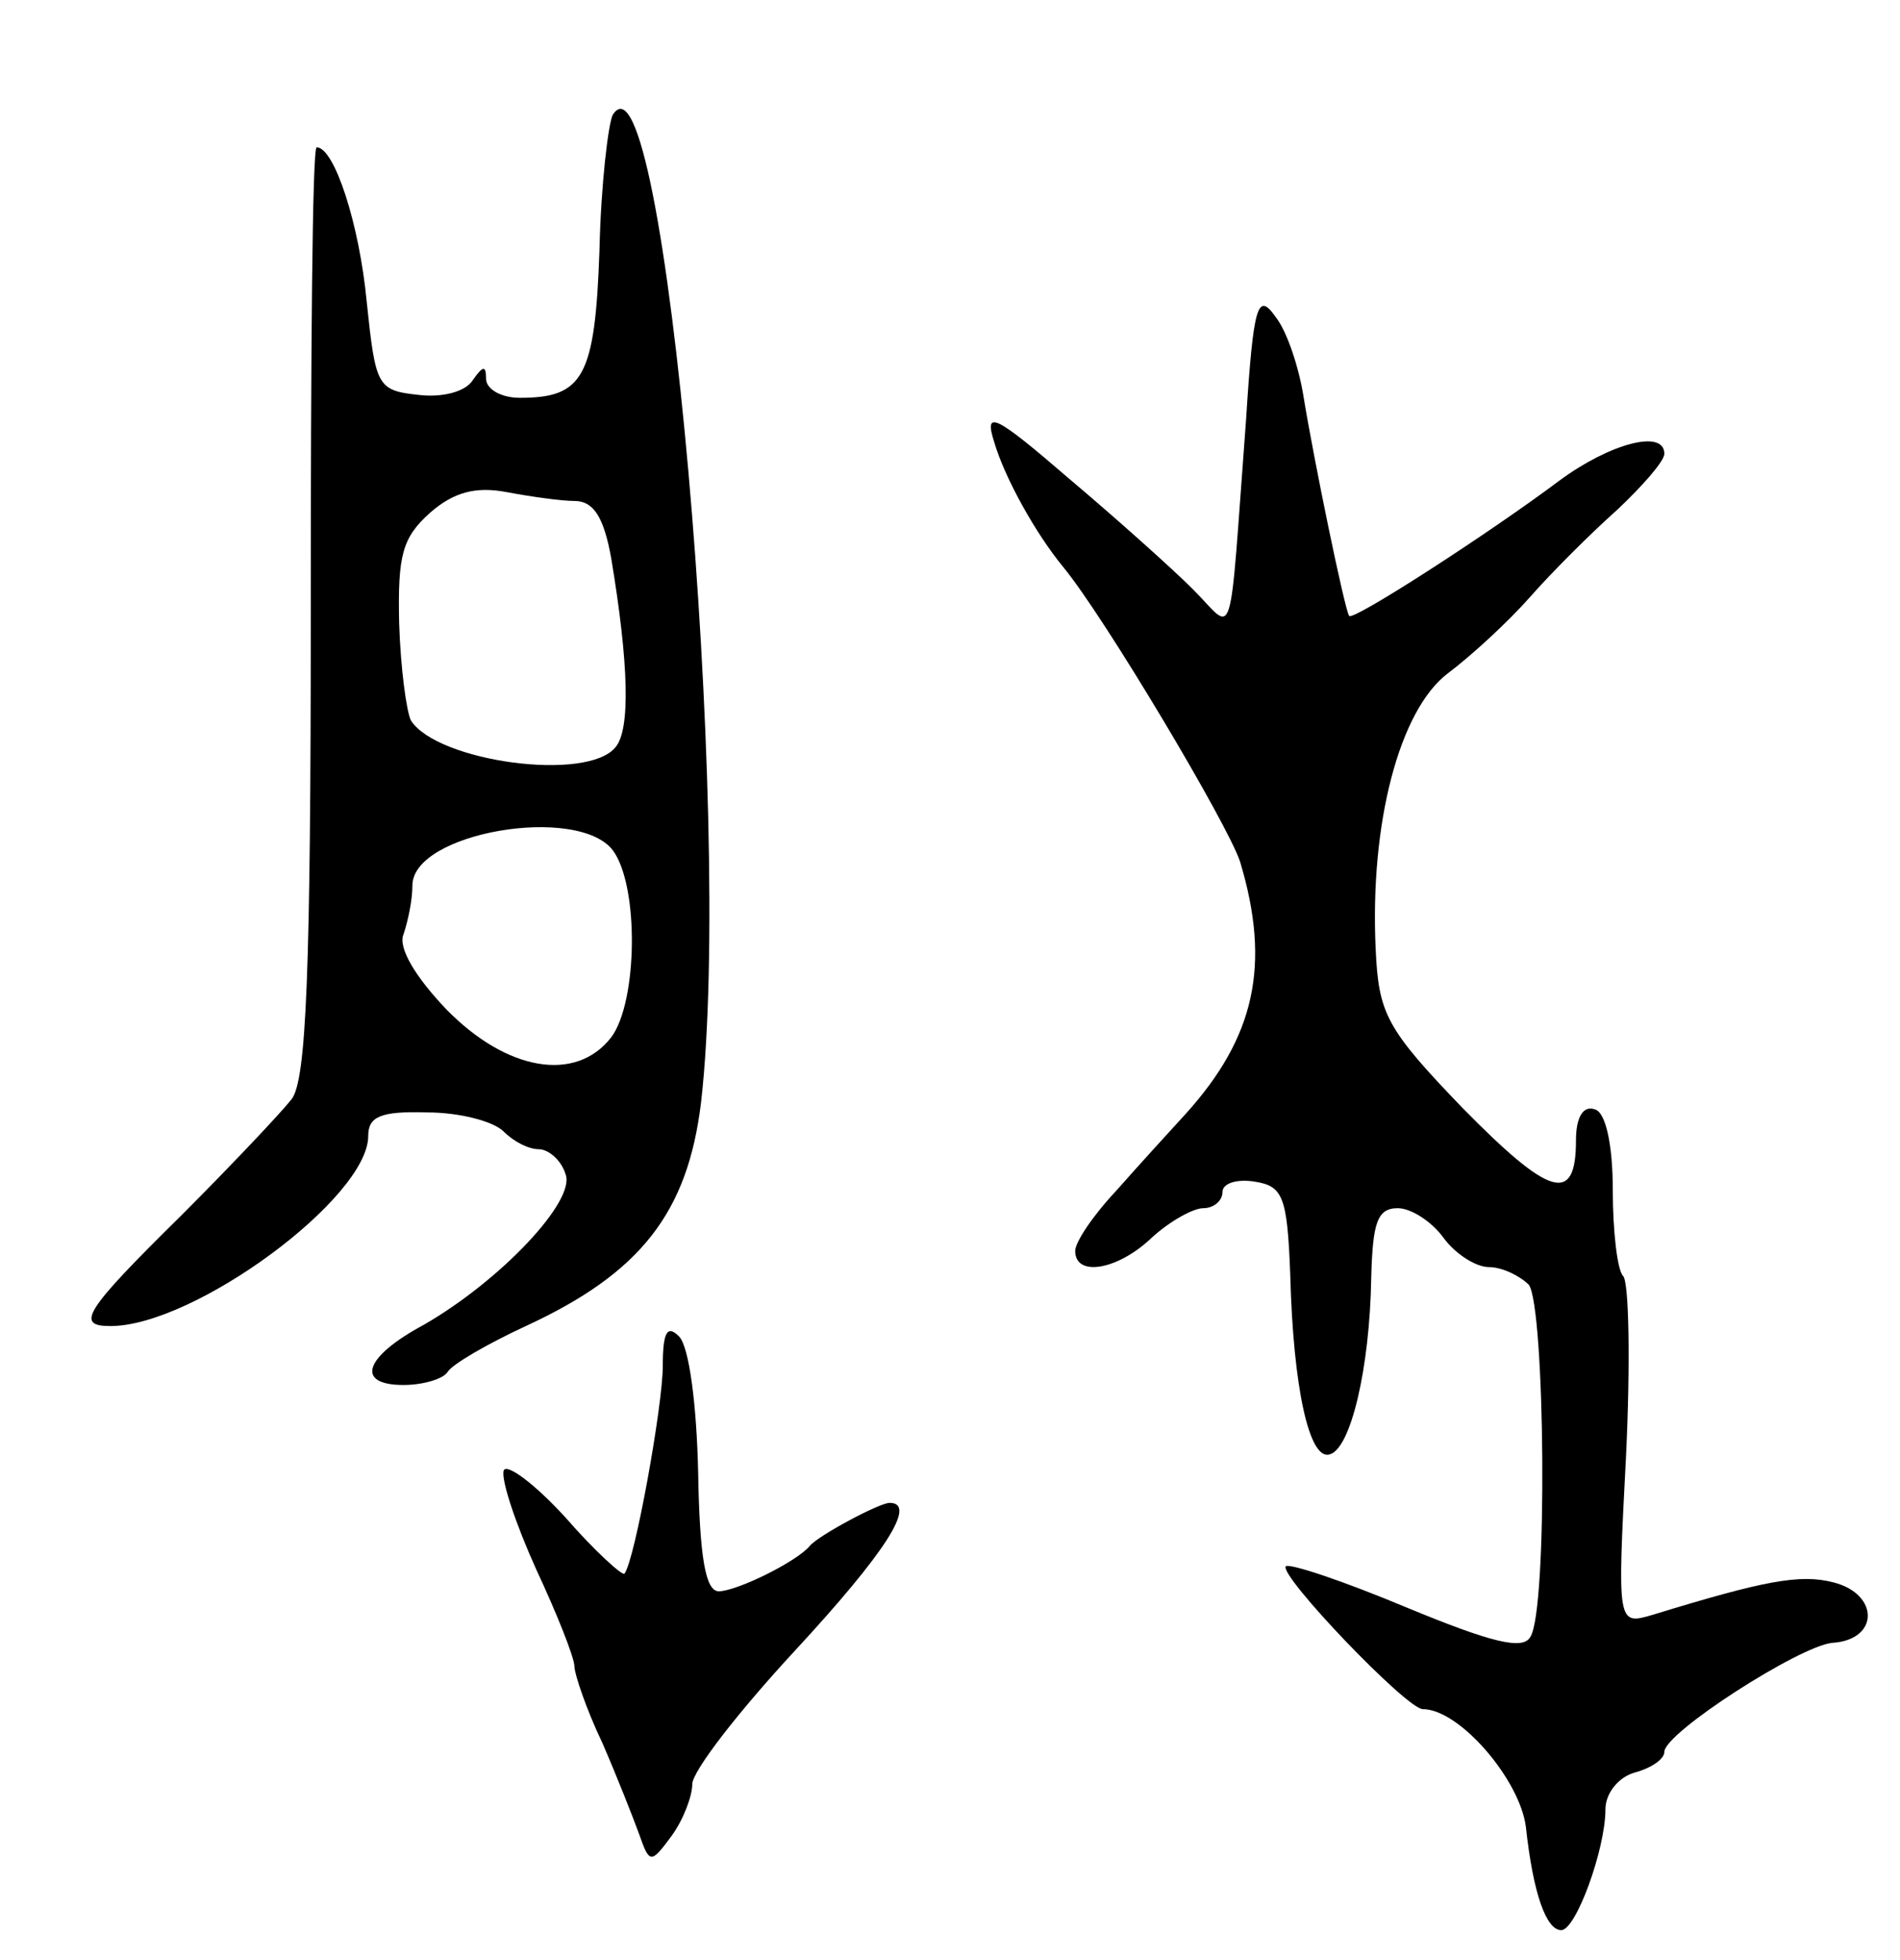 <svg version="1.0" xmlns="http://www.w3.org/2000/svg"
 width="129pt" height="133pt" viewBox="0 0 129 133"
 preserveAspectRatio="xMidYMid meet">
<g transform="translate(0,133) scale(0.1,-0.1)"
fill="#000000" stroke="none">
<path d="M416 1252 c-3 -6 -8 -47 -9 -92 -3 -86 -11 -100 -54 -100 -13 0 -23
6 -23 13 0 9 -2 9 -9 -1 -5 -8 -21 -12 -37 -10 -28 3 -29 6 -35 63 -5 53 -22
105 -34 105 -3 0 -4 -142 -4 -315 0 -245 -3 -318 -13 -331 -7 -9 -41 -45 -75
-79 -66 -65 -72 -75 -48 -75 57 0 175 87 175 129 0 13 8 17 40 16 22 0 45 -6
52 -13 7 -7 17 -12 24 -12 6 0 15 -7 18 -17 7 -18 -44 -72 -96 -102 -41 -22
-47 -41 -14 -41 13 0 27 4 30 9 3 5 27 19 53 31 78 36 110 77 119 152 22 192
-25 726 -60 670z m-26 -262 c13 0 20 -11 25 -39 12 -72 13 -116 3 -128 -19
-24 -121 -10 -139 18 -3 6 -7 35 -8 66 -1 46 2 58 21 75 16 14 31 18 52 14 16
-3 37 -6 46 -6z m26 -237 c18 -24 17 -103 -1 -127 -24 -31 -71 -23 -112 19
-21 22 -33 42 -29 51 3 9 6 23 6 33 0 36 112 55 136 24z"/>
<path d="M846 1045 c-12 -159 -7 -144 -36 -115 -14 14 -52 48 -84 75 -51 44
-58 47 -51 25 7 -24 28 -62 47 -85 28 -34 112 -175 120 -200 21 -70 10 -119
-37 -171 -11 -12 -32 -35 -47 -52 -16 -17 -28 -35 -28 -41 0 -18 29 -13 52 9
12 11 28 20 35 20 7 0 13 5 13 11 0 6 10 9 22 7 19 -3 22 -10 24 -63 2 -77 13
-127 27 -122 14 4 27 58 28 120 1 37 4 47 18 47 9 0 23 -9 31 -20 8 -11 22
-20 31 -20 9 0 21 -6 27 -12 11 -15 13 -221 1 -239 -5 -9 -26 -4 -84 20 -43
18 -79 30 -82 28 -5 -6 82 -97 93 -97 25 0 66 -48 70 -80 5 -46 14 -70 24 -70
10 0 30 55 30 82 0 11 9 22 20 25 11 3 20 9 20 14 0 13 92 72 114 74 32 2 32
33 1 41 -23 6 -48 1 -123 -22 -24 -7 -24 -7 -18 108 3 63 2 118 -2 122 -4 4
-7 31 -7 58 0 32 -5 53 -12 55 -8 3 -13 -5 -13 -21 0 -44 -18 -38 -77 22 -52
54 -57 64 -59 108 -4 85 16 162 49 187 16 12 41 35 56 52 14 16 41 43 59 59
17 16 32 33 32 38 0 17 -37 7 -71 -18 -48 -36 -141 -96 -143 -92 -3 4 -24 106
-31 149 -3 19 -11 44 -19 54 -12 17 -15 9 -20 -70z"/>
<path d="M450 403 c0 -27 -19 -132 -26 -141 -1 -2 -20 15 -40 38 -21 23 -40
37 -42 32 -2 -6 8 -36 22 -67 14 -30 26 -60 26 -66 0 -5 8 -29 19 -52 10 -23
21 -51 25 -62 7 -20 8 -20 22 -1 8 11 14 27 14 35 0 9 32 50 70 91 61 66 83
100 64 100 -7 0 -48 -22 -54 -29 -9 -11 -50 -31 -62 -31 -9 0 -13 23 -14 81
-1 45 -6 85 -13 92 -8 8 -11 3 -11 -20z"/>
</g>
</svg>
